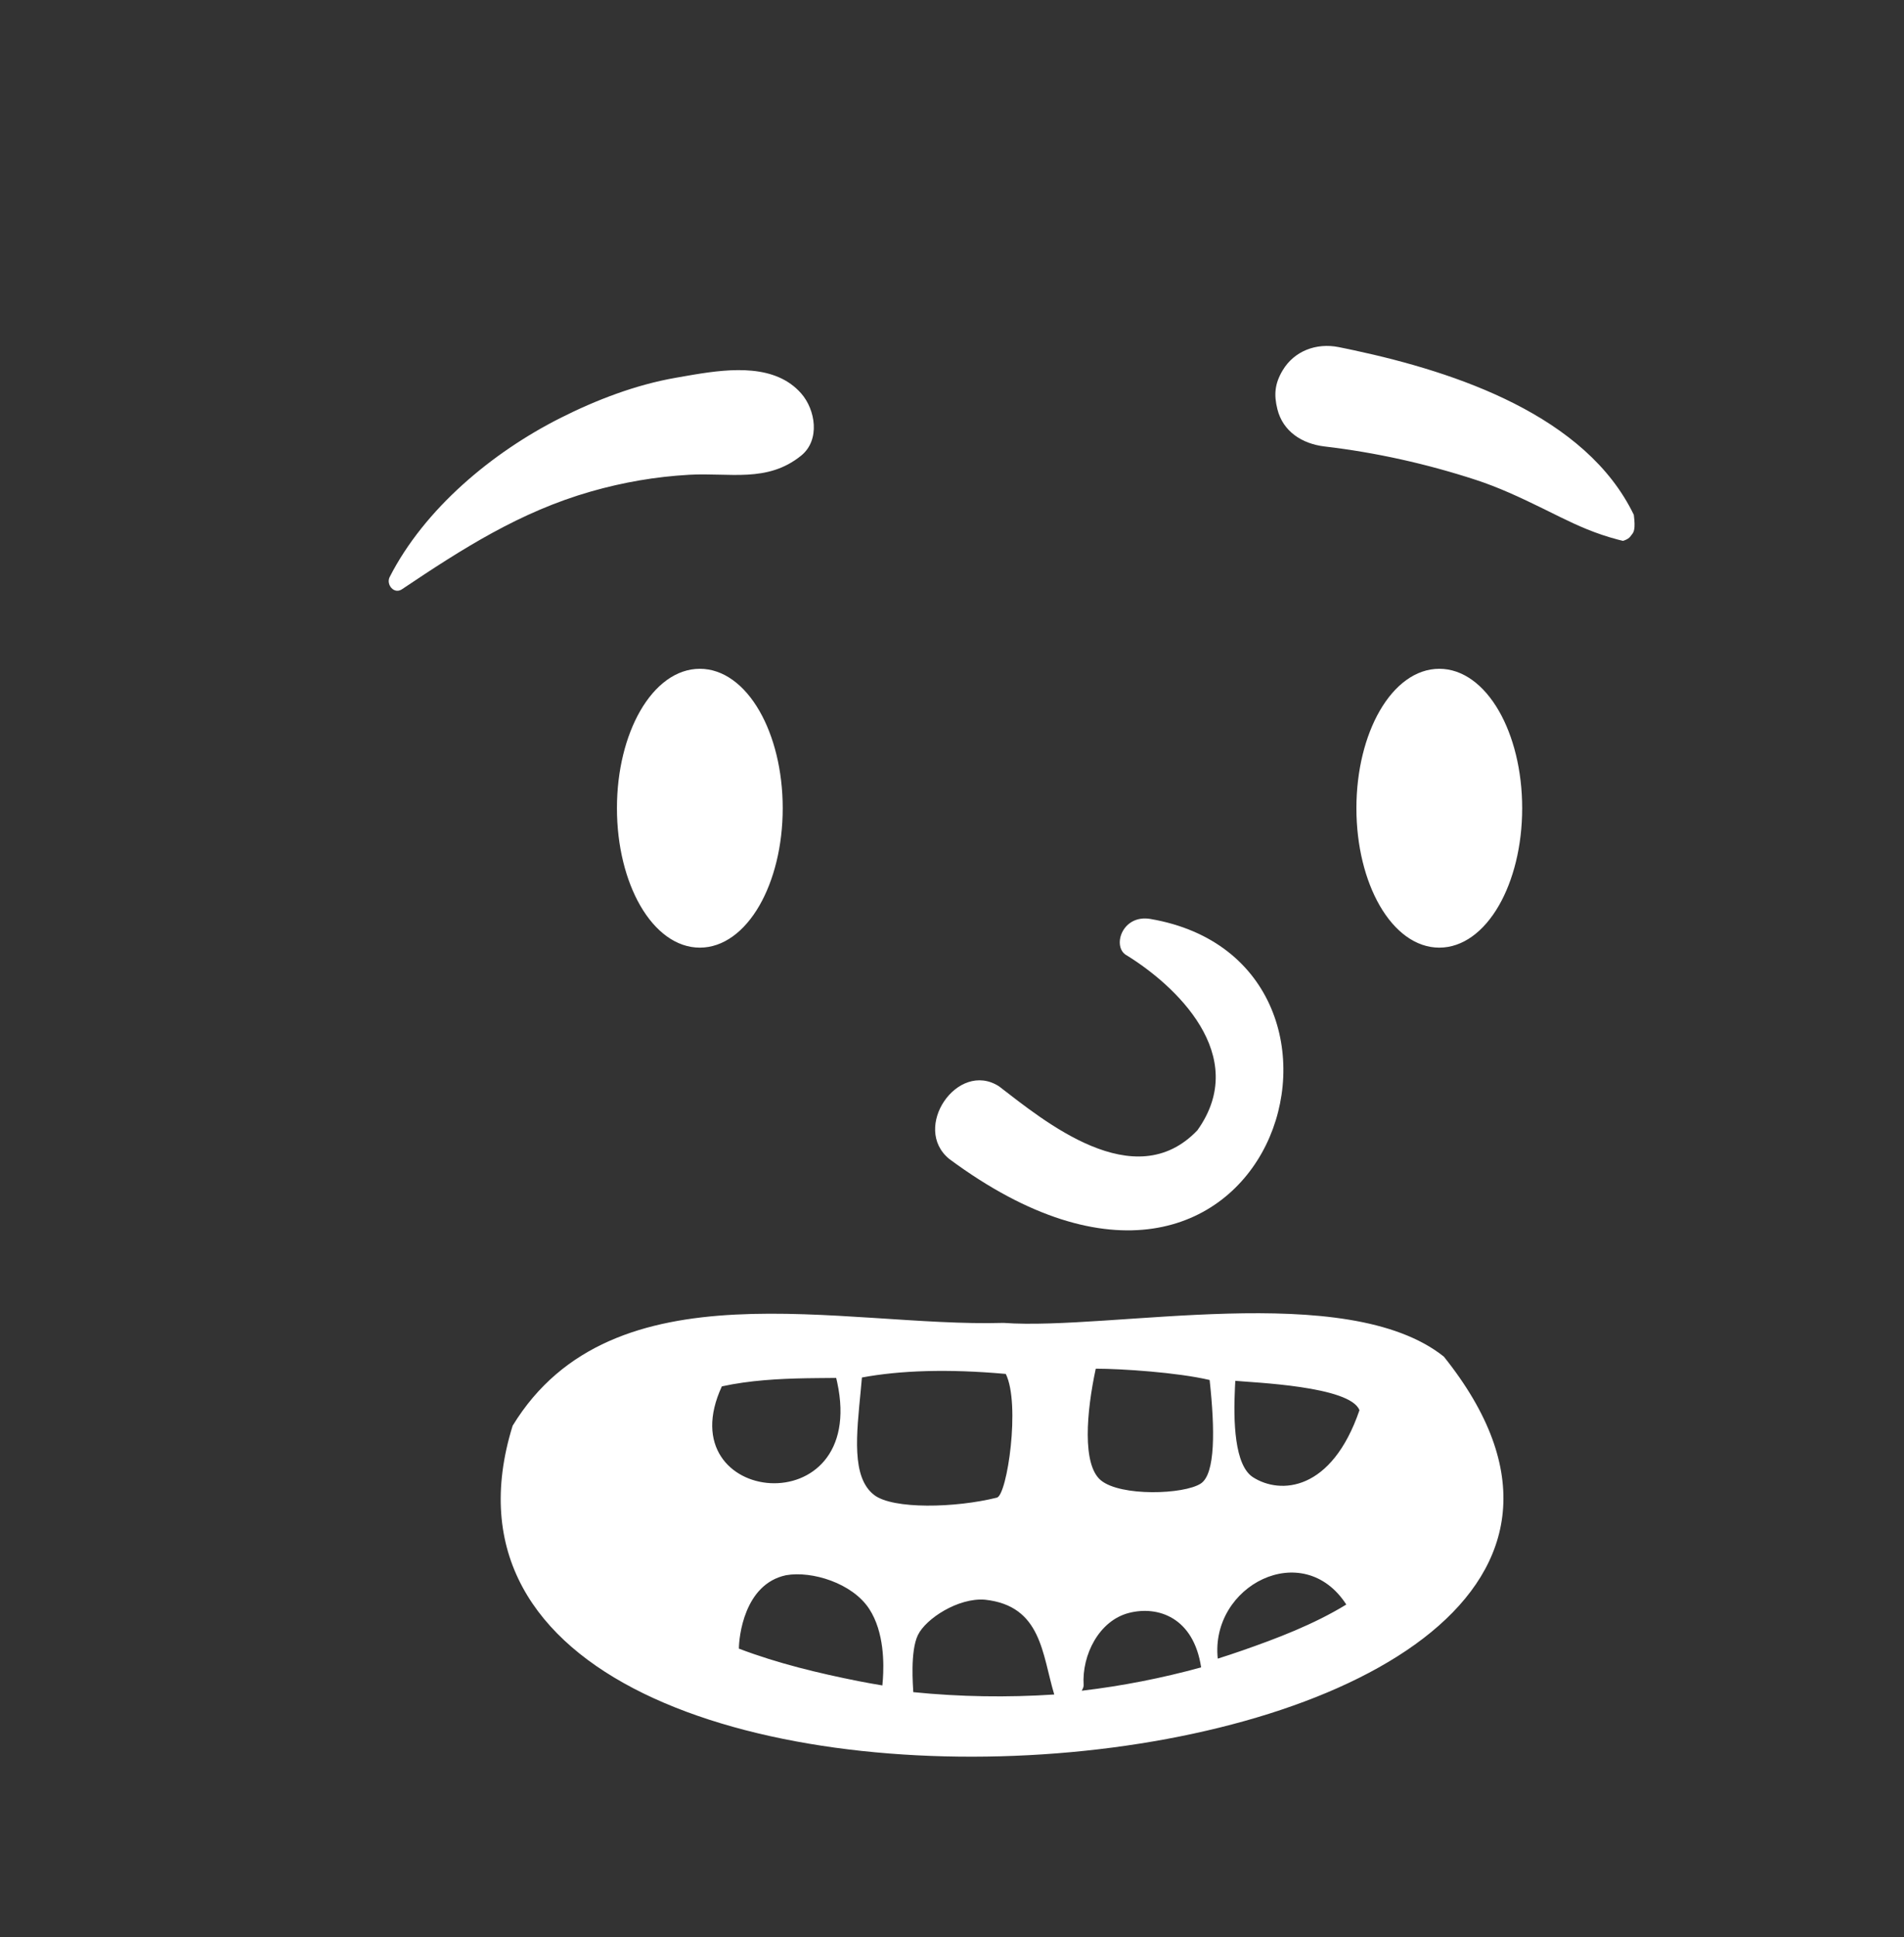 <svg width="289" height="294" viewBox="0 0 289 294" fill="none" xmlns="http://www.w3.org/2000/svg">
<rect x="0" y="0" width="289" height="294" fill="#333333" stroke="none"/>
<path fill-rule="evenodd" clip-rule="evenodd" d="M170.814 144.867C178.366 149.457 189.872 160.16 181.748 171.539C172.186 181.573 158.418 170.069 151.634 164.866C145.343 160.834 138.275 171.204 144.112 175.913C193.136 212.208 213.031 146.067 174.634 139.47C170.406 138.743 168.836 143.447 170.814 144.867ZM102.588 57.33L104.465 57.002L105.427 56.839C111.052 55.909 117.718 55.287 121.603 59.701C123.782 62.177 124.532 66.779 121.603 69.149C116.451 73.319 110.755 71.703 104.581 72.056C99.493 72.348 94.603 73.19 89.702 74.591C78.95 77.664 70.189 83.274 61.006 89.434C59.801 90.242 58.571 88.701 59.146 87.574C64.447 77.191 74.72 68.662 85.01 63.463C90.502 60.688 96.512 58.386 102.588 57.33ZM152.325 200.771C168.757 201.964 204.367 194.12 219.153 205.886C274.88 275.473 53.95 293.364 77.81 216.377C93.007 191.484 127.962 201.489 152.325 200.771ZM149.508 242.78C145.444 242.449 140.512 245.668 139.319 248.155C138.126 250.643 138.587 255.9 138.623 256.811C145.728 257.527 152.895 257.636 160.02 257.169C158.169 251.046 158.109 243.707 149.508 242.78ZM182.314 253.052C181.172 245.452 175.736 243.652 171.336 244.793C166.835 245.959 164.193 251.14 164.479 255.753C164.498 256.071 164.314 256.341 164.193 256.597C170.311 255.874 176.372 254.684 182.314 253.052ZM131.92 244.156C129.358 240.258 123.236 238.377 119.315 239.064C112.912 240.412 112.154 248.548 112.154 250.206C118.057 252.456 124.324 253.95 130.316 255.14C131.519 255.378 132.725 255.591 133.933 255.792L134.012 254.804C134.157 252.687 134.266 247.724 131.92 244.156ZM204.349 243.513C197.784 233.356 183.672 240.628 184.838 251.724C186.092 251.329 187.34 250.916 188.582 250.483C193.74 248.685 199.398 246.548 204.349 243.513ZM152.664 208.517C143.832 207.722 136.587 207.99 130.827 209.058L130.652 210.982C130.015 217.653 129.193 224.212 132.696 226.896C135.541 229.076 144.984 228.868 151.316 227.29C152.88 226.896 154.913 213.06 152.664 208.517ZM166.321 207.722C164.905 214.296 164.24 222.279 167.082 224.65C170.083 227.154 179.744 226.815 182.271 225.147C184.482 223.687 184.426 216.973 183.605 209.436C178.712 208.283 170.192 207.722 166.321 207.722ZM126.921 209.124L124.029 209.15L122.392 209.171C118.253 209.245 113.787 209.483 109.566 210.405C101.18 228.528 131.805 231.656 127.075 209.794L126.921 209.124ZM187.501 209.561L187.448 210.587C187.196 215.678 187.363 222.382 190.183 224.192C194.333 226.855 202.126 226.341 206.347 214.022C204.95 210.347 190.134 209.83 187.501 209.561ZM106.224 101.5C107.997 101.5 109.693 102.102 111.237 103.215C112.758 104.312 114.134 105.911 115.28 107.907C117.449 111.682 118.805 116.896 118.805 122.66C118.805 128.424 117.449 133.638 115.28 137.413C114.134 139.409 112.758 141.008 111.237 142.104C109.693 143.218 107.997 143.82 106.224 143.82C104.451 143.82 102.755 143.218 101.21 142.104C99.69 141.008 98.314 139.409 97.168 137.413C94.999 133.638 93.643 128.424 93.643 122.66C93.643 116.896 94.999 111.682 97.168 107.907C98.314 105.911 99.69 104.312 101.21 103.215C102.755 102.102 104.451 101.5 106.224 101.5ZM218.464 101.5C220.237 101.5 221.933 102.102 223.478 103.215C224.998 104.312 226.374 105.911 227.52 107.907C229.689 111.682 231.045 116.896 231.045 122.66C231.045 128.424 229.689 133.638 227.52 137.413C226.374 139.409 224.998 141.008 223.478 142.104C221.933 143.218 220.237 143.82 218.464 143.82C216.691 143.82 214.995 143.218 213.45 142.104C211.93 141.008 210.554 139.409 209.408 137.413C207.239 133.638 205.883 128.424 205.883 122.66C205.883 116.896 207.239 111.682 209.408 107.907C210.554 105.911 211.93 104.312 213.45 103.215C214.995 102.102 216.691 101.5 218.464 101.5ZM203.193 52.679L204.63 52.973L205.583 53.175C221.083 56.509 240.733 63.081 247.988 78.131C248.271 80.302 247.972 80.768 247.73 81.072L247.649 81.173C247.45 81.433 247.29 81.791 246.349 82.087C246.088 82.024 245.824 81.958 245.557 81.888C242.163 80.999 239.477 79.773 236.877 78.502L234.058 77.113C230.788 75.51 227.488 73.964 223.992 72.823C216.53 70.39 208.854 68.675 201.06 67.76C199.37 67.561 197.744 66.991 196.46 66.014C195.242 65.086 194.311 63.802 193.887 62.095C193.337 59.886 193.495 58.214 194.68 56.221C195.572 54.724 196.847 53.687 198.311 53.091C199.804 52.484 201.503 52.341 203.193 52.679Z" fill="white"/>
</svg>
